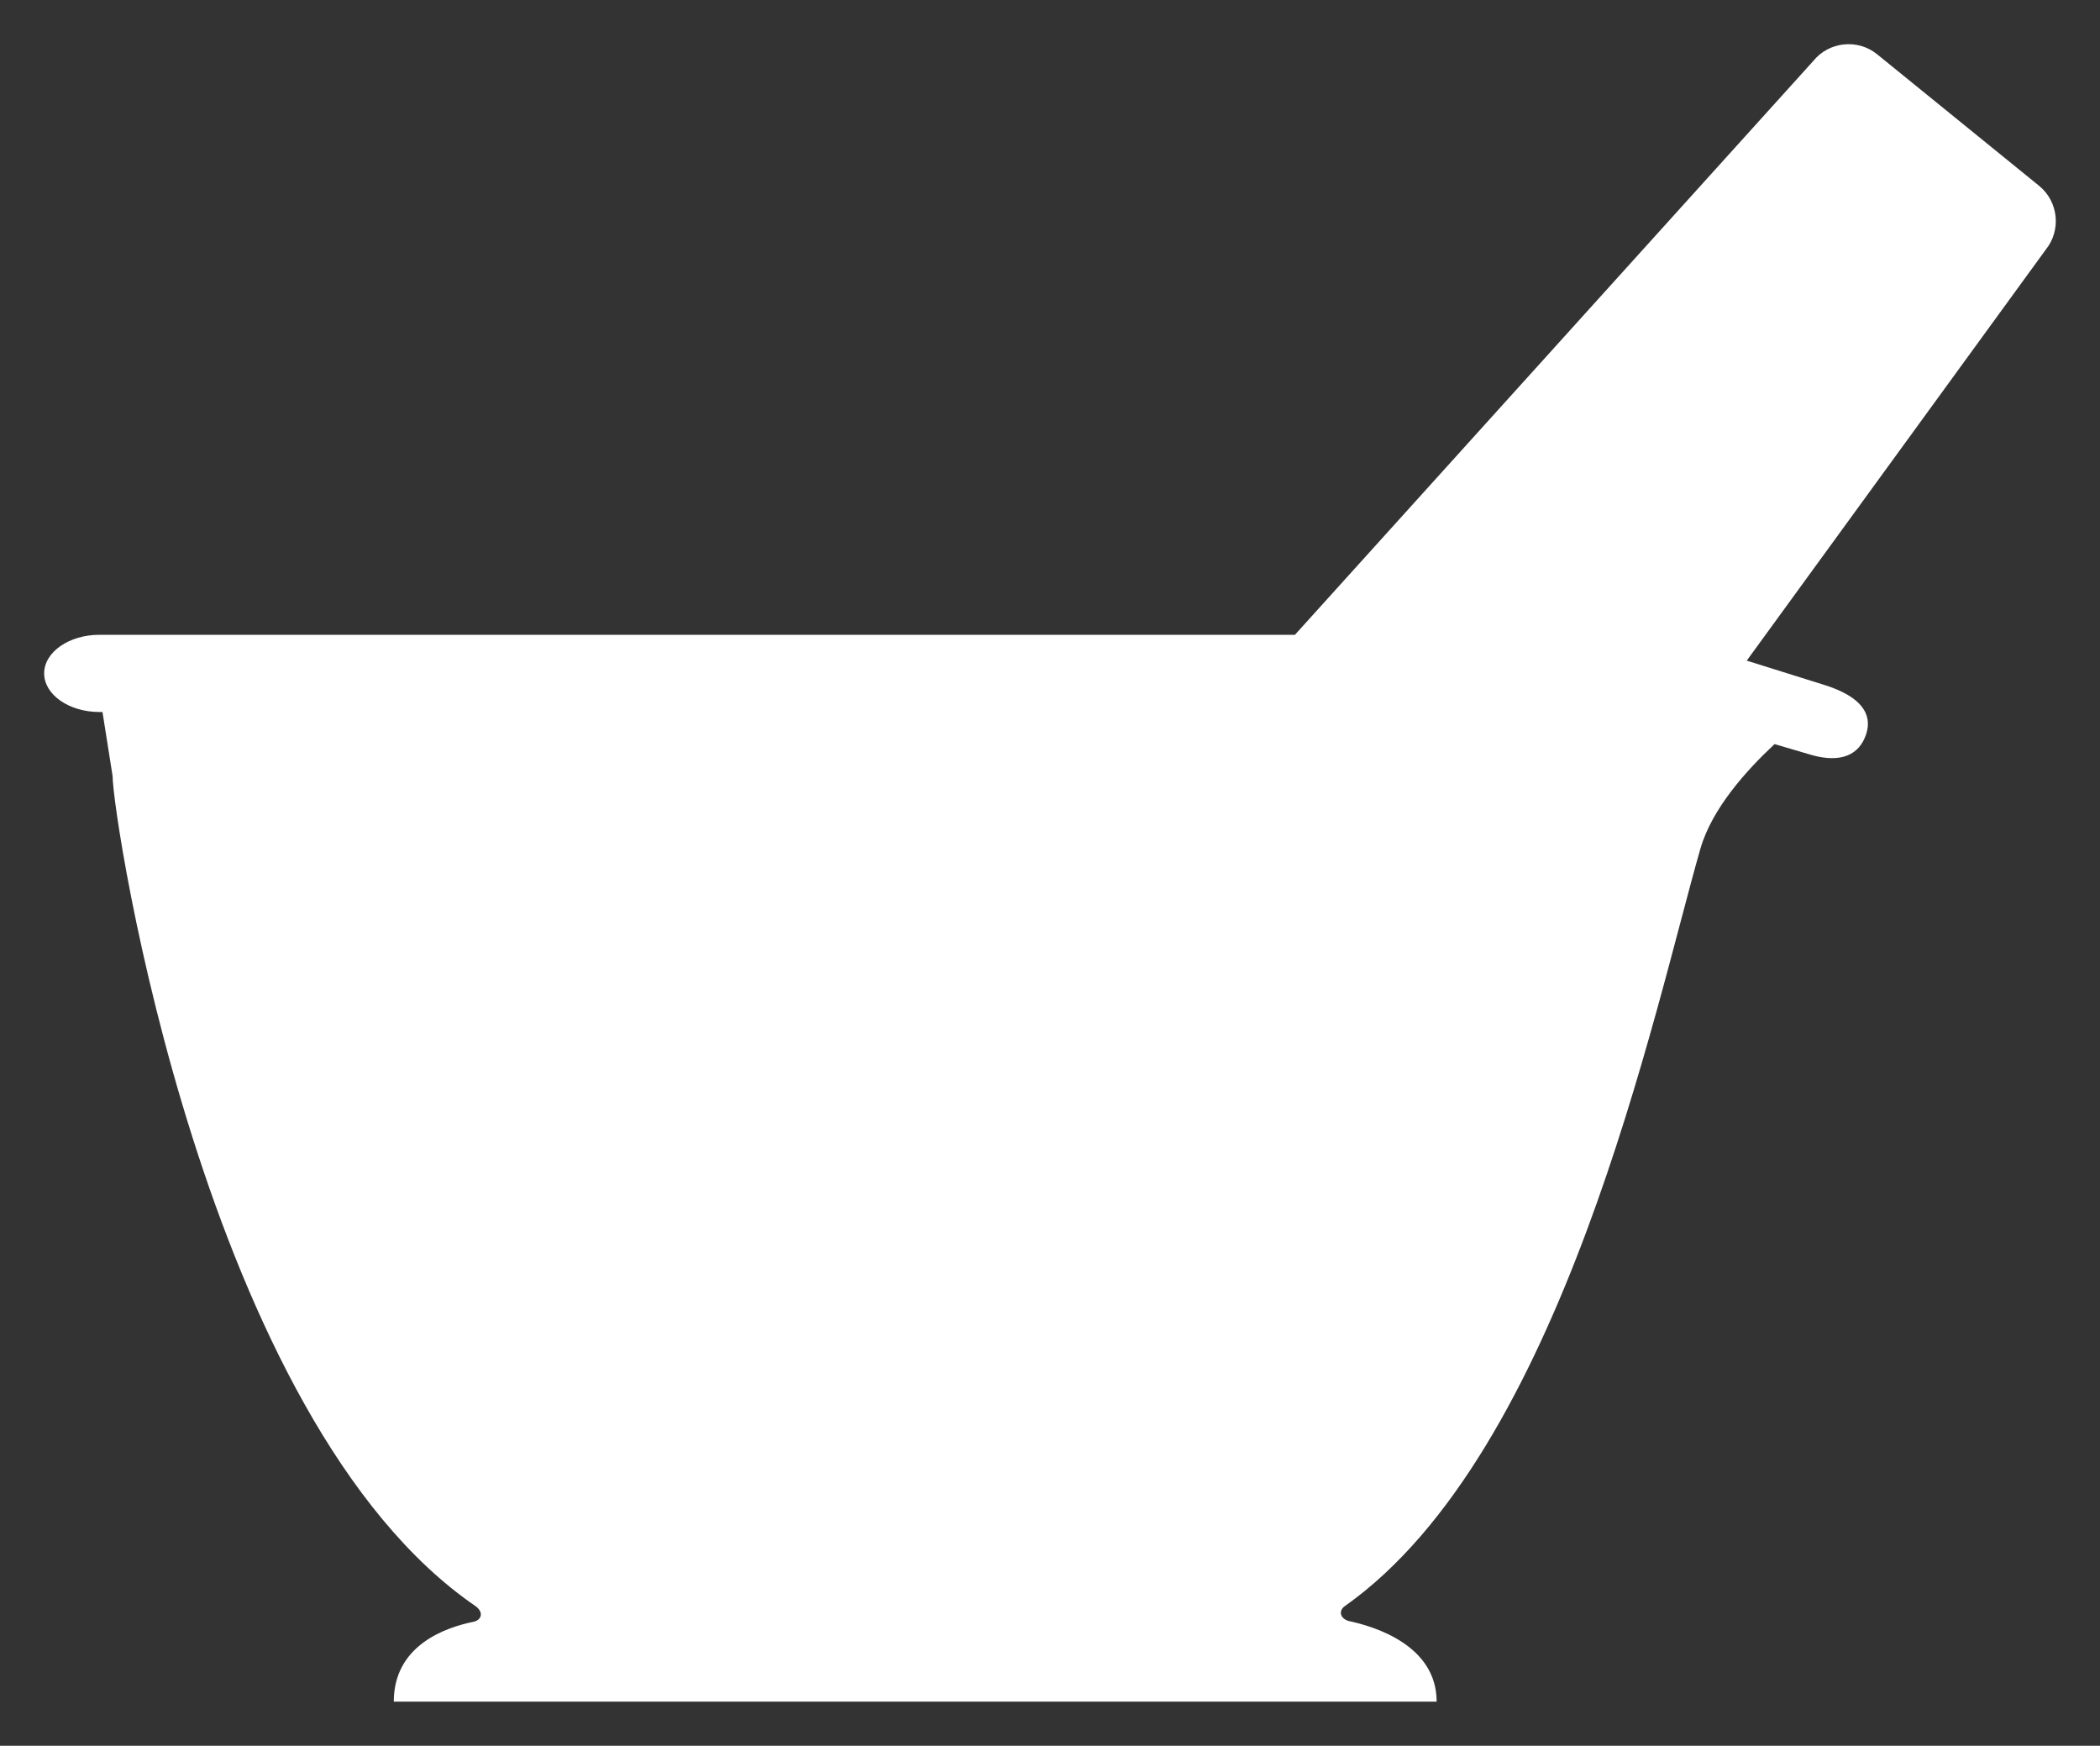 <svg version="1.2" baseProfile="tiny" viewBox="0 0 47.558 39.525" xmlns:xlink="http://www.w3.org/1999/xlink" xmlns="http://www.w3.org/2000/svg">
<rect x="0" y="0" width="47.558" height="39.525" fill="#333333" stroke="none"/>
<path style="fill:#ffffff;" d="M46.179,4.207L42.511,1.229C42.073,0.873,41.422,0.94,41.066,1.379L29.326,14.372L2.25,14.372L2.25,14.372C1.562,14.372,1,14.765,1,15.246C1,15.727,1.563,16.12,2.25,16.12L2.321,16.12L2.55,17.57C2.55,18.5,4.628,32.179,10.782,36.372C10.967,36.522,10.888,36.679,10.734,36.715C10.07,36.849,8.918,37.259,8.918,38.526L32.535,38.526C32.535,37.249,31.13,36.823,30.533,36.698C30.342,36.633,30.31,36.461,30.463,36.358C35.387,32.879,37.458,22.87,38.508,19.217C38.769,18.306,39.556,17.435,40.188,16.847L41.049,17.1C41.686,17.272,42.108,17.1,42.264,16.616C42.411,16.159,42.139,15.768,41.324,15.51L39.558,14.957L46.329,5.653C46.685,5.213,46.617,4.563,46.179,4.207Z"/>
</svg>